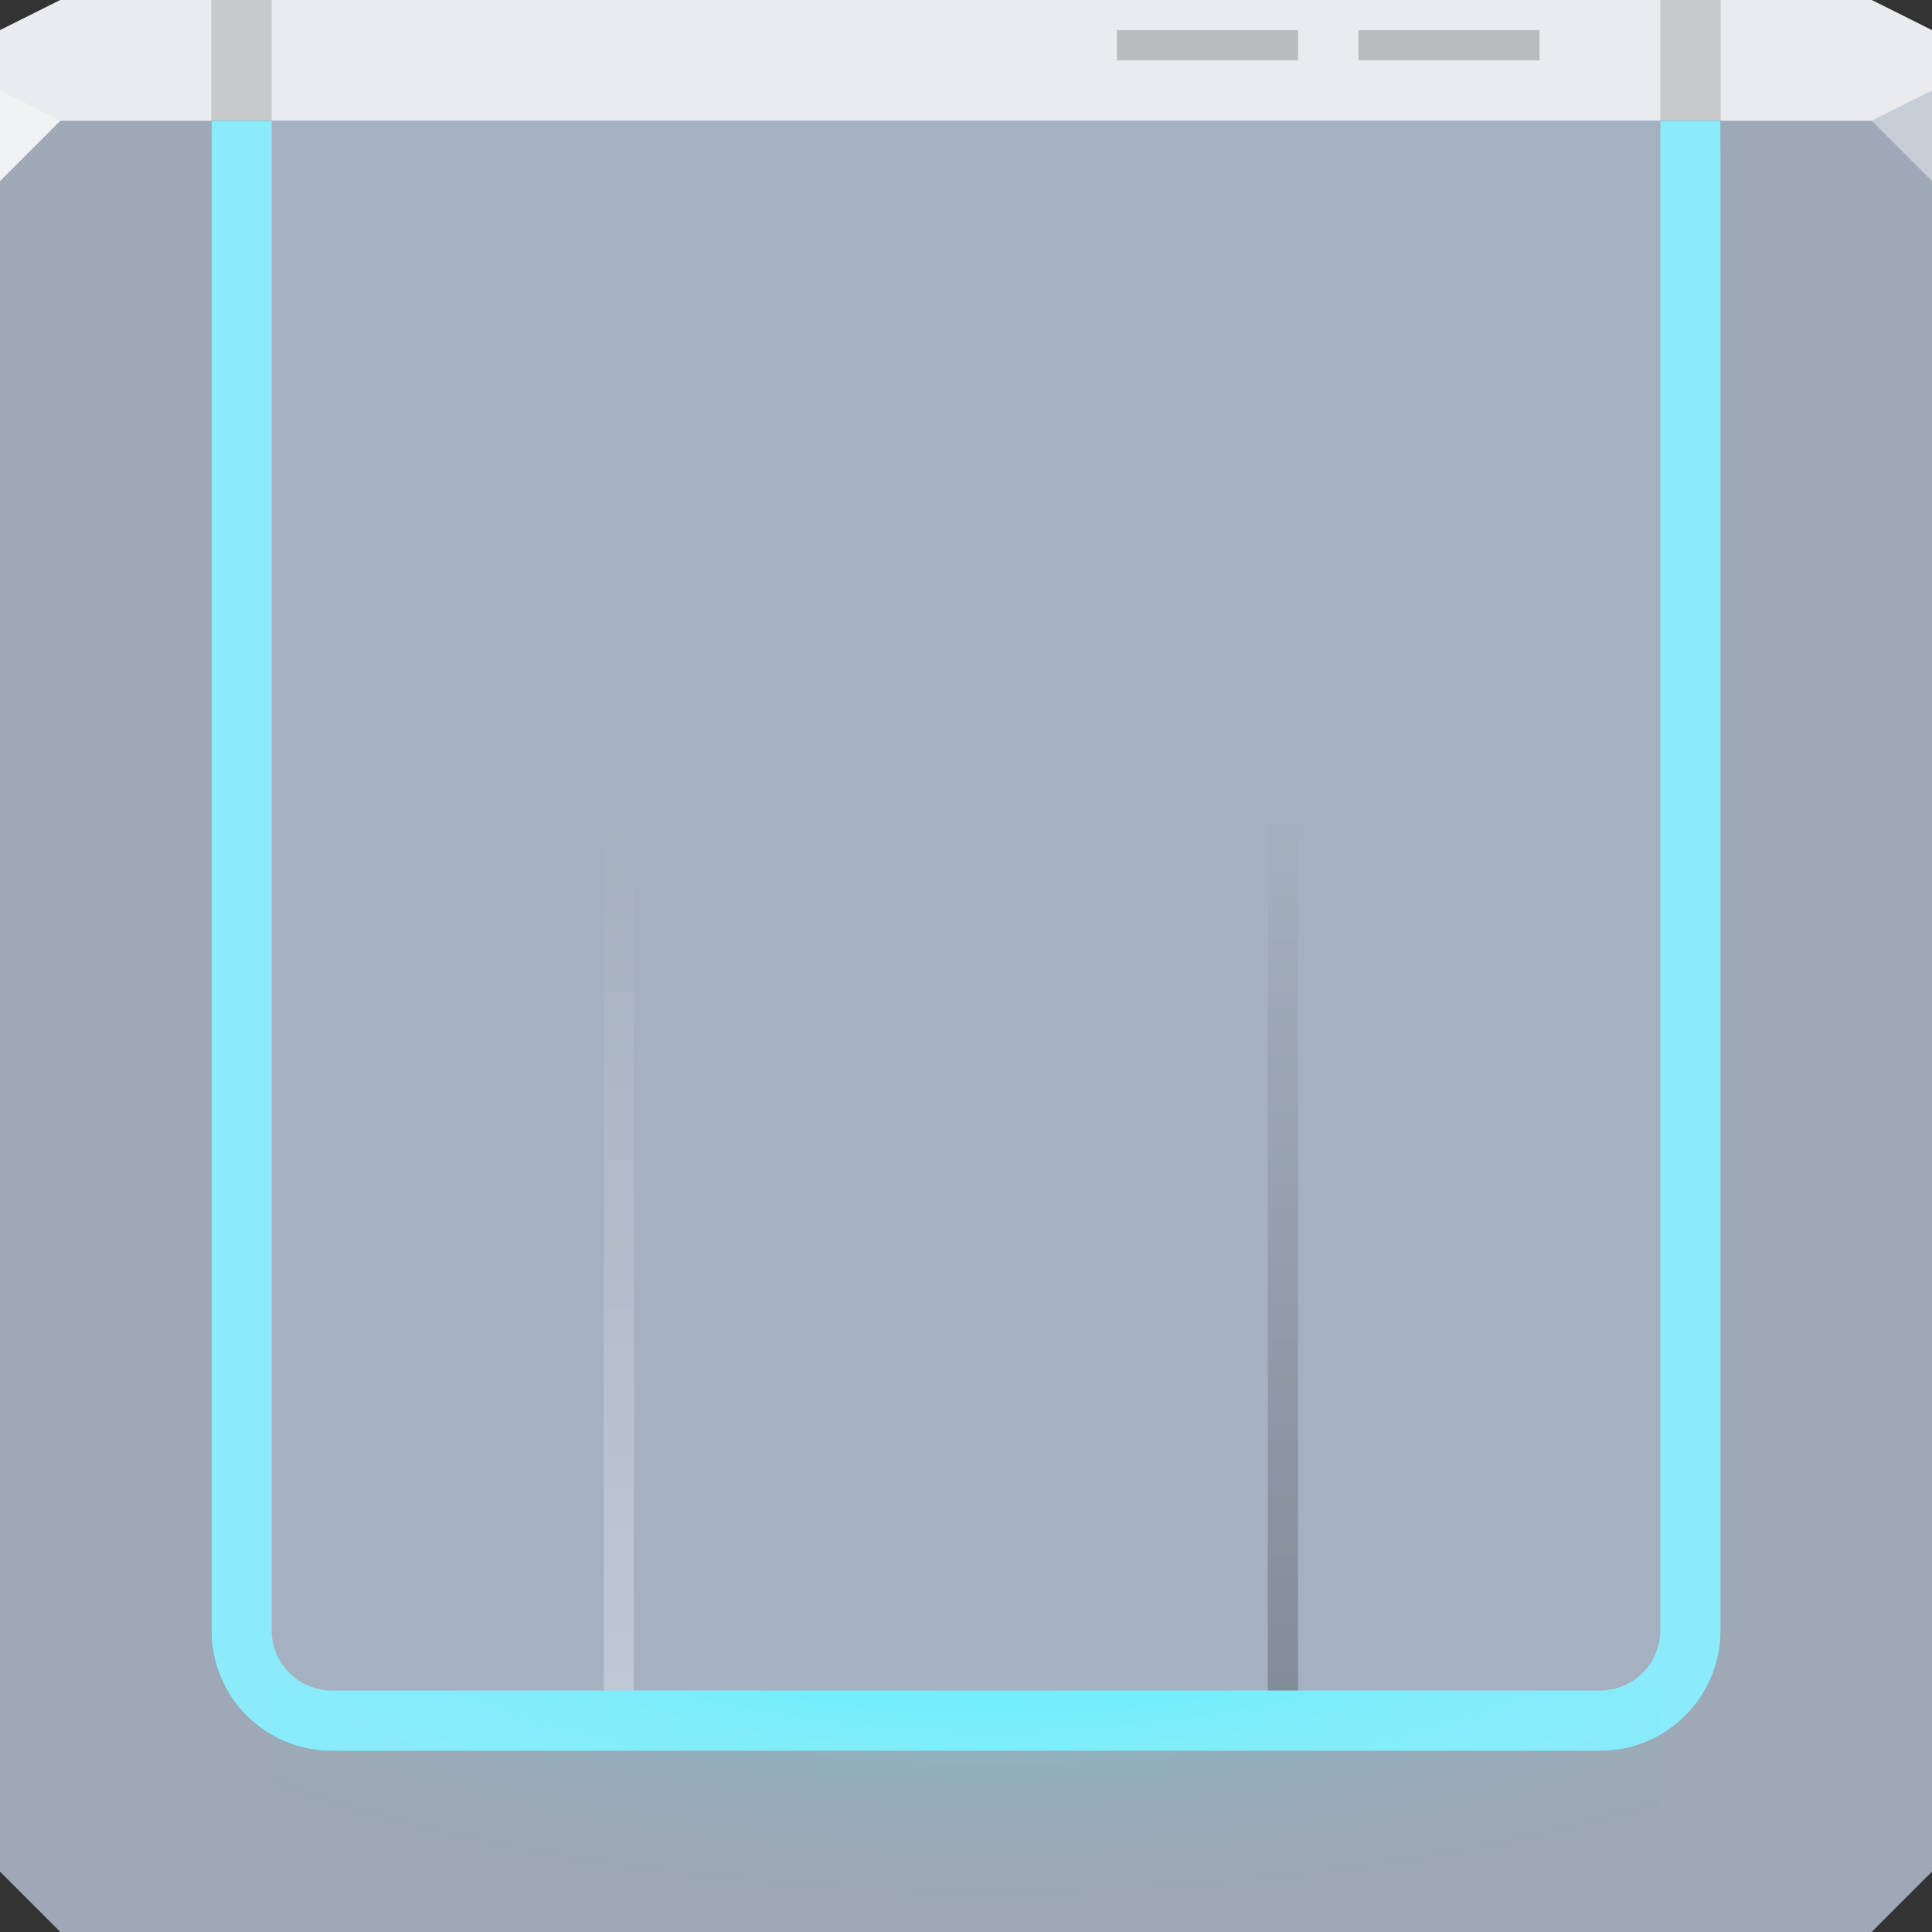 <?xml version="1.0" encoding="UTF-8" standalone="no"?>
<!-- Created with Inkscape (http://www.inkscape.org/) -->

<svg
   xmlns:dc="http://purl.org/dc/elements/1.1/"
   xmlns:cc="http://creativecommons.org/ns#"
   xmlns:rdf="http://www.w3.org/1999/02/22-rdf-syntax-ns#"
   xmlns:svg="http://www.w3.org/2000/svg"
   xmlns="http://www.w3.org/2000/svg"
   xmlns:xlink="http://www.w3.org/1999/xlink"
   xmlns:sodipodi="http://sodipodi.sourceforge.net/DTD/sodipodi-0.dtd"
   xmlns:inkscape="http://www.inkscape.org/namespaces/inkscape"
   id="svg13094"
   height="64"
   width="64"
   version="1.1"
   inkscape:version="0.91+devel r"
   sodipodi:docname="scanner.svg"
   inkscape:export-filename="folder.png"
   inkscape:export-xdpi="90"
   inkscape:export-ydpi="90">
  <rect width="100%" height="100%" fill="#333333" stroke="none"/>
  <sodipodi:namedview
     pagecolor="#ffffff"
     bordercolor="#666666"
     borderopacity="1"
     objecttolerance="10"
     gridtolerance="10"
     guidetolerance="10"
     inkscape:pageopacity="0"
     inkscape:pageshadow="2"
     inkscape:window-width="1920"
     inkscape:window-height="1023"
     id="namedview46"
     showgrid="true"
     inkscape:snap-bbox="true"
     inkscape:bbox-paths="true"
     inkscape:bbox-nodes="true"
     inkscape:snap-bbox-edge-midpoints="true"
     inkscape:snap-bbox-midpoints="true"
     inkscape:snap-nodes="true"
     inkscape:object-paths="true"
     inkscape:snap-intersection-paths="true"
     inkscape:object-nodes="true"
     inkscape:snap-smooth-nodes="true"
     inkscape:snap-midpoints="true"
     inkscape:snap-object-midpoints="true"
     inkscape:snap-center="true"
     fit-margin-top="0"
     fit-margin-left="0"
     fit-margin-right="0"
     fit-margin-bottom="0"
     inkscape:zoom="10.429825"
     inkscape:cx="40.412362"
     inkscape:cy="33.941504"
     inkscape:window-x="-10"
     inkscape:window-y="35"
     inkscape:window-maximized="1"
     inkscape:current-layer="svg13094"
     showguides="true"
     inkscape:guide-bbox="true"
     inkscape:snap-page="true"
     inkscape:snap-global="true">
    <inkscape:grid
       type="xygrid"
       id="grid3023"
       empspacing="5"
       visible="true"
       enabled="true"
       snapvisiblegridlinesonly="true"
       originx="-80px"
       originy="-75px" />
  </sodipodi:namedview>
  <defs
     id="defs11">
    <linearGradient
       inkscape:collect="always"
       id="linearGradient4052">
      <stop
         style="stop-color:#000000;stop-opacity:0.206"
         offset="0"
         id="stop4054" />
      <stop
         style="stop-color:#000000;stop-opacity:0;"
         offset="1"
         id="stop4056" />
    </linearGradient>
    <linearGradient
       id="linearGradient4030">
      <stop
         style="stop-color:#ffffff;stop-opacity:0.303;"
         offset="0"
         id="stop4032" />
      <stop
         style="stop-color:#ffffff;stop-opacity:0;"
         offset="1"
         id="stop4034" />
    </linearGradient>
    <linearGradient
       id="linearGradient3808">
      <stop
         style="stop-color:#00ffff;stop-opacity:0.441;"
         offset="0"
         id="stop3810" />
      <stop
         id="stop3821"
         offset="0.4"
         style="stop-color:#00ffff;stop-opacity:0.212;" />
      <stop
         id="stop3816"
         offset="0.6"
         style="stop-color:#00ffff;stop-opacity:0.082;" />
      <stop
         style="stop-color:#00ffff;stop-opacity:0.025;"
         offset="0.8"
         id="stop3818" />
      <stop
         style="stop-color:#00ffff;stop-opacity:0;"
         offset="1"
         id="stop3812" />
    </linearGradient>
    <radialGradient
       inkscape:collect="always"
       xlink:href="#linearGradient3808"
       id="radialGradient3848"
       gradientUnits="userSpaceOnUse"
       gradientTransform="matrix(2.194,-1.0522628e-8,-2.3319058e-8,-0.774,-0.862,99.823)"
       cx="15.437"
       cy="63.062"
       fx="15.437"
       fy="63.062"
       r="15.5" />
    <linearGradient
       inkscape:collect="always"
       xlink:href="#linearGradient4030"
       id="linearGradient4050"
       gradientUnits="userSpaceOnUse"
       gradientTransform="translate(-1,-68)"
       x1="21"
       y1="12"
       x2="21"
       y2="41" />
    <linearGradient
       inkscape:collect="always"
       xlink:href="#linearGradient4052"
       id="linearGradient4058"
       x1="44"
       y1="12"
       x2="44"
       y2="41"
       gradientUnits="userSpaceOnUse"
       gradientTransform="translate(-1,-68)" />
  </defs>
  <path
     sodipodi:nodetypes="ccccccccc"
     inkscape:connector-curvature="0"
     style="color:#000000;fill:#9ea8b6;fill-opacity:1;fill-rule:nonzero;stroke:none;marker:none;visibility:visible;display:inline;overflow:visible;enable-background:accumulate"
     id="path3812"
     d="M 0,1 2,0 62,0 64,1 64,62 62,64 2,64 0,62 z" />
  <g
     id="g3043"
     inkscape:export-filename="folder.png"
     inkscape:export-xdpi="90"
     inkscape:export-ydpi="90"
     transform="translate(-0.625,0.082)" />
  <path
     d="M 0,1 2,0 62,0 64,1 64,4 0,4 z"
     id="path3029"
     style="color:#000000;fill:#e9ebee;fill-opacity:1;fill-rule:nonzero;stroke:none;marker:none;visibility:visible;display:inline;overflow:visible;enable-background:accumulate"
     inkscape:connector-curvature="0"
     sodipodi:nodetypes="ccccccc" />
  <path
     d="M 64,6 62,4 64,3 z"
     id="path3028"
     style="fill:#c7ced7;fill-opacity:1"
     inkscape:connector-curvature="0" />
  <path
     d="M 0,6 2,4 0,3 z"
     id="path3028-6"
     style="fill:#f1f2f4;fill-opacity:1"
     inkscape:connector-curvature="0" />
  <path
     style="color:#000000;fill:#596274;fill-opacity:0.614;fill-rule:nonzero;stroke:none;stroke-width:1;marker:none;visibility:visible;display:inline;overflow:visible;enable-background:accumulate"
     d="M 11,58 C 8.784,58 7,56.216 7,54 L 7,4 57,4 57,54 c 0,2.216 -1.784,4 -4,4 l -42,0 z"
     id="rect3784"
     inkscape:connector-curvature="0" />
  <path
     style="color:#000000;fill:#000000;fill-opacity:0.233;fill-rule:nonzero;stroke:none;stroke-width:1;marker:none;visibility:visible;display:inline;overflow:visible;enable-background:accumulate"
     d="m 7,4 0,50 c 0,1.353 0.665,2.527 1.688,3.25 C 8.257,56.612 8,55.831 8,55 L 8,5 57,5 57,4 7,4 z"
     id="rect3881"
     inkscape:connector-curvature="0" />
  <path
     style="color:#000000;fill:#000000;fill-opacity:0.233;fill-rule:nonzero;stroke:none;stroke-width:1;marker:none;visibility:visible;display:inline;overflow:visible;enable-background:accumulate"
     d="m 12,57 c -1.108,0 -2,-0.892 -2,-2 l 0,-50 46,0 0,50 c 0,1.108 -0.892,2 -2,2 l -42,0 z"
     id="path3881"
     inkscape:connector-curvature="0" />
  <path
     style="color:#000000;fill:#8cebfa;fill-opacity:1;fill-rule:nonzero;stroke:none;stroke-width:1;marker:none;visibility:visible;display:inline;overflow:visible;enable-background:accumulate"
     d="M 11,58 C 8.784,58 7,56.216 7,54 L 7,4 57,4 57,54 c 0,2.216 -1.784,4 -4,4 l -42,0 z"
     id="path3966"
     inkscape:connector-curvature="0" />
  <path
     id="path3846"
     d="m 9,64 0,-6 0,-2 46,0 0,8 z"
     style="color:#000000;fill:url(#radialGradient3848);fill-opacity:1;fill-rule:nonzero;stroke:none;stroke-width:1;marker:none;visibility:visible;display:inline;overflow:visible;enable-background:accumulate"
     inkscape:connector-curvature="0"
     sodipodi:nodetypes="cccccc" />
  <path
     inkscape:connector-curvature="0"
     id="path3927"
     d="M 11,56 C 9.892,56 9,55.108 9,54 L 9,4 55,4 55,54 c 0,1.108 -0.892,2 -2,2 l -42,0 z"
     style="color:#000000;fill:#a5b0c0;fill-opacity:1;fill-rule:nonzero;stroke:none;stroke-width:1;marker:none;visibility:visible;display:inline;overflow:visible;enable-background:accumulate" />
  <rect
     ry="0"
     rx="0"
     y="-56"
     x="20"
     height="29"
     width="1"
     id="rect4048"
     style="color:#000000;fill:url(#linearGradient4050);fill-opacity:1;fill-rule:nonzero;stroke:none;stroke-width:1;marker:none;visibility:visible;display:inline;overflow:visible;enable-background:accumulate"
     transform="scale(1,-1)" />
  <rect
     style="color:#000000;fill:url(#linearGradient4058);fill-opacity:1;fill-rule:nonzero;stroke:none;stroke-width:1;marker:none;visibility:visible;display:inline;overflow:visible;enable-background:accumulate"
     id="rect4044"
     width="1"
     height="29"
     x="42"
     y="-56"
     rx="0"
     ry="0"
     transform="scale(1,-1)" />
  <g
     id="g4022"
     transform="translate(1)">
    <rect
       y="0"
       x="54"
       height="4"
       width="2"
       id="rect4026"
       style="color:#000000;display:inline;overflow:visible;visibility:visible;opacity:0.324;fill:#000000;fill-opacity:0.452;fill-rule:nonzero;stroke:none;stroke-width:1;marker:none;enable-background:accumulate" />
  </g>
  <g
     id="g4017"
     transform="translate(-47,0)">
    <rect
       style="opacity:0.324;color:#000000;fill:#000000;fill-opacity:0.452;fill-rule:nonzero;stroke:none;stroke-width:1;marker:none;visibility:visible;display:inline;overflow:visible;enable-background:accumulate"
       id="rect4009"
       width="2"
       height="4"
       x="54"
       y="0" />
  </g>
  <rect
     y="1"
     x="45"
     height="1"
     width="6"
     id="rect4057"
     style="opacity:0.324;color:#000000;fill:#000000;fill-opacity:0.631;fill-rule:nonzero;stroke:none;stroke-width:1;marker:none;visibility:visible;display:inline;overflow:visible;enable-background:accumulate" />
  <rect
     style="opacity:0.324;color:#000000;fill:#000000;fill-opacity:0.631;fill-rule:nonzero;stroke:none;stroke-width:1;marker:none;visibility:visible;display:inline;overflow:visible;enable-background:accumulate"
     id="rect4049"
     width="6"
     height="1"
     x="37"
     y="1" />
</svg>
